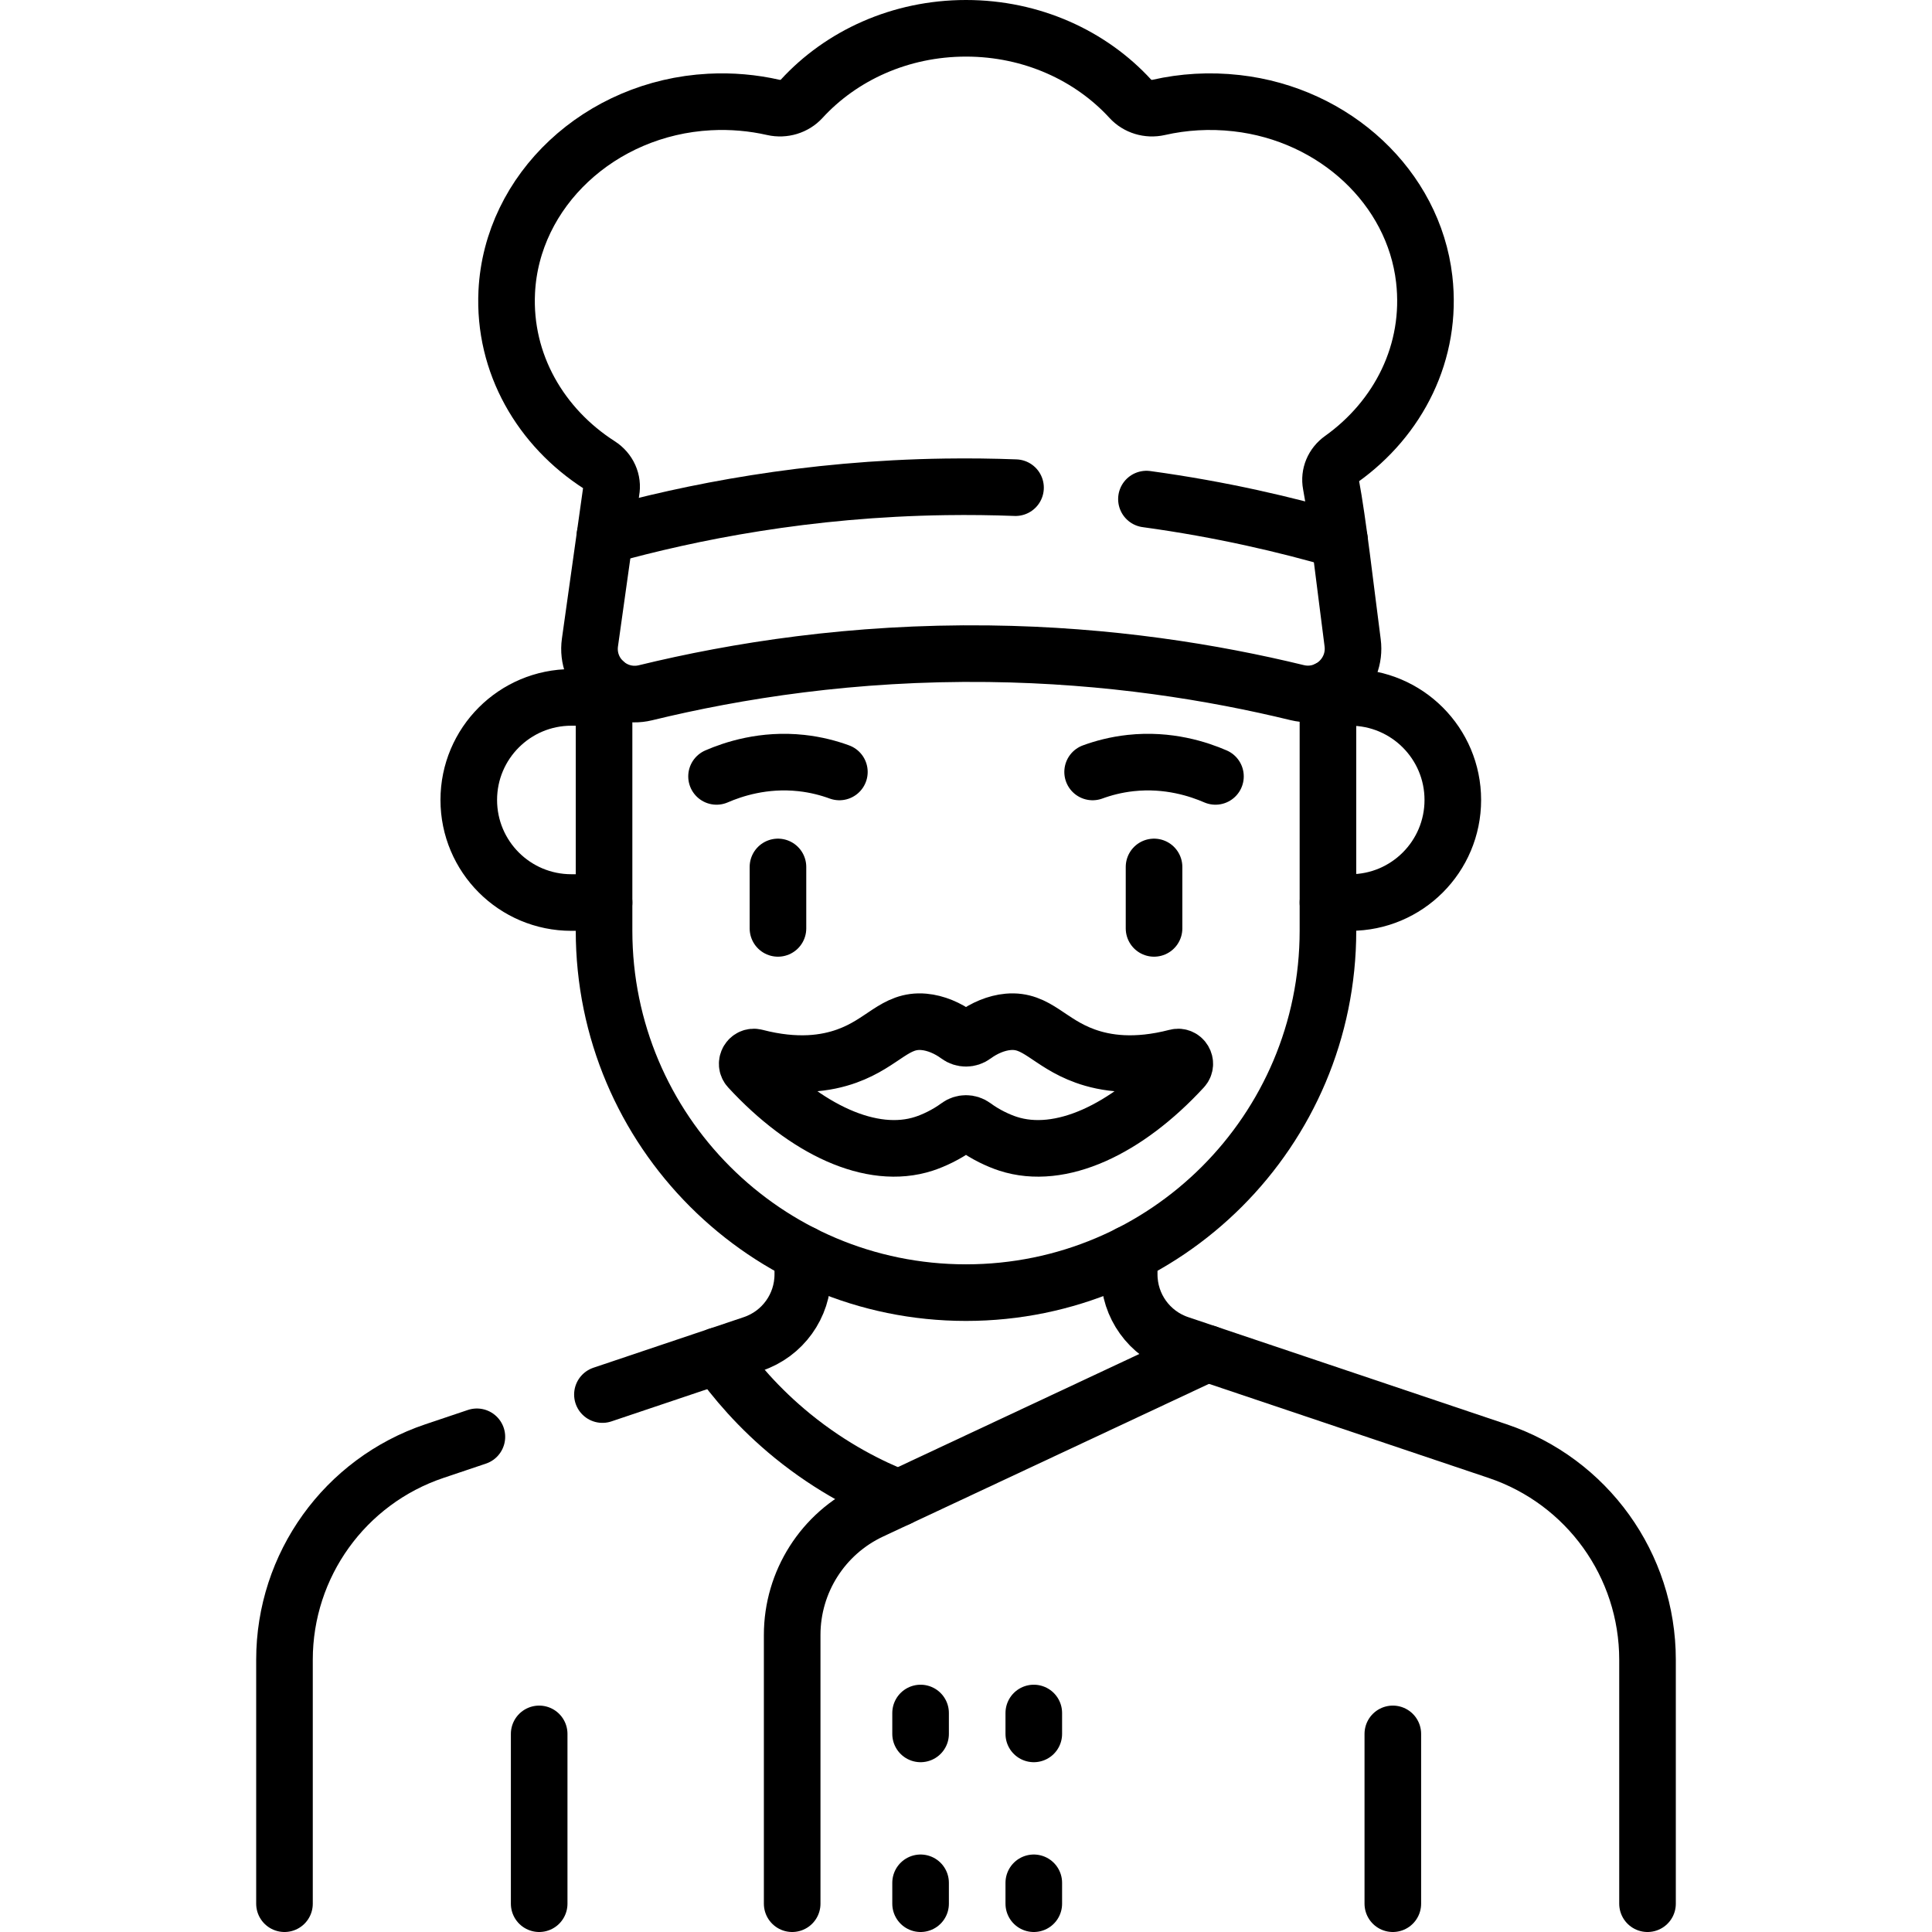 <?xml version="1.0" encoding="UTF-8"?>
<svg xmlns="http://www.w3.org/2000/svg" xmlns:xlink="http://www.w3.org/1999/xlink" version="1.1" id="Capa_1" x="0px" y="0px" viewBox="0 0 512 512" style="enable-background:new 0 0 512 512;" xml:space="preserve" width="512" height="512">
<g>
	<g>
		<g>
			<path style="fill:none;stroke:#000000;stroke-width:15;stroke-linecap:round;stroke-linejoin:round;stroke-miterlimit:10;" d="&#10;&#9;&#9;&#9;&#9;M126.379,380.768l-11.269,3.792c-23.74,7.99-39.72,30.23-39.72,55.28v64.66"/>
			<path style="fill:none;stroke:#000000;stroke-width:15;stroke-linecap:round;stroke-linejoin:round;stroke-miterlimit:10;" d="&#10;&#9;&#9;&#9;&#9;M212.75,332.27v5.47c0,8.35-5.33,15.76-13.24,18.42l-39.862,13.413"/>
			<path style="fill:none;stroke:#000000;stroke-width:15;stroke-linecap:round;stroke-linejoin:round;stroke-miterlimit:10;" d="&#10;&#9;&#9;&#9;&#9;M299.25,332.27v5.47c0,8.35,5.33,15.76,13.24,18.42l84.4,28.4c23.74,7.99,39.72,30.23,39.72,55.28v64.66"/>
		</g>
	</g>
	<g>
		<path style="fill:none;stroke:#000000;stroke-width:15;stroke-linecap:round;stroke-linejoin:round;stroke-miterlimit:10;" d="&#10;&#9;&#9;&#9;M351.92,239.18h5.91c7.51,0,14.3-3.04,19.22-7.96c4.92-4.92,7.96-11.72,7.96-19.22c0-15.01-12.17-27.18-27.18-27.18h-5.91"/>
		<path style="fill:none;stroke:#000000;stroke-width:15;stroke-linecap:round;stroke-linejoin:round;stroke-miterlimit:10;" d="&#10;&#9;&#9;&#9;M160.08,239.18h-8.66c-7.51,0-14.31-3.04-19.23-7.96c-4.92-4.92-7.96-11.72-7.96-19.22c0-15.01,12.17-27.18,27.19-27.18h8.66"/>
	</g>
	<path style="fill:none;stroke:#000000;stroke-width:15;stroke-linecap:round;stroke-linejoin:round;stroke-miterlimit:10;" d="&#10;&#9;&#9;M351.92,182.64c0,21.75,0,46.65,0,64c0,52.97-42.94,95.92-95.92,95.92s-95.92-42.95-95.92-95.92v-65.9"/>
	<g>
		<path style="fill:none;stroke:#000000;stroke-width:15;stroke-linecap:round;stroke-linejoin:round;stroke-miterlimit:10;" d="&#10;&#9;&#9;&#9;M377.428,73.948c-2.807-24.2-23.598-43.654-49.707-46.604c-7.19-0.813-14.141-0.36-20.657,1.119&#10;&#9;&#9;&#9;c-2.764,0.627-5.663-0.265-7.504-2.273C289.086,14.76,273.464,7.5,256,7.5c-17.464,0-33.085,7.26-43.56,18.69&#10;&#9;&#9;&#9;c-1.841,2.008-4.74,2.9-7.504,2.273c-5.383-1.222-11.062-1.743-16.927-1.43c-29.02,1.552-52.403,23.437-53.716,50.306&#10;&#9;&#9;&#9;c-0.929,19.021,9.021,35.939,24.572,45.907c2.407,1.543,3.615,4.247,3.11,6.916l-5.632,40.101&#10;&#9;&#9;&#9;c-1.18,8.398,6.479,15.332,14.719,13.326c24.082-5.861,54.978-10.79,90.907-10.349c31.919,0.392,59.607,4.921,81.8,10.315&#10;&#9;&#9;&#9;c8.177,1.988,15.784-4.881,14.692-13.225c-1.916-14.633-3.833-31.785-5.749-41.992c-0.476-2.535,0.587-5.116,2.789-6.688&#10;&#9;&#9;&#9;C370.569,110.896,379.677,93.343,377.428,73.948z"/>
		<path style="fill:none;stroke:#000000;stroke-width:15;stroke-linecap:round;stroke-linejoin:round;stroke-miterlimit:10;" d="&#10;&#9;&#9;&#9;M303.818,132.264c20.004,2.738,37.249,6.832,51.169,10.878"/>
		<path style="fill:none;stroke:#000000;stroke-width:15;stroke-linecap:round;stroke-linejoin:round;stroke-miterlimit:10;" d="&#10;&#9;&#9;&#9;M160.307,142.034c22.837-6.361,53.615-12.484,90.245-13.014c6.355-0.092,12.549-0.011,18.573,0.218"/>
	</g>
	<path style="fill:none;stroke:#000000;stroke-width:15;stroke-linecap:round;stroke-linejoin:round;stroke-miterlimit:10;" d="&#10;&#9;&#9;M319.936,358.667l-89.109,41.749c-12.749,5.973-20.893,18.782-20.893,32.861V504.5"/>
	<path style="fill:none;stroke:#000000;stroke-width:15;stroke-linecap:round;stroke-linejoin:round;stroke-miterlimit:10;" d="&#10;&#9;&#9;M190.19,359.3c4.33,6.12,10.76,13.85,19.89,21.28c10.49,8.52,20.69,13.51,28.04,16.42"/>
	<g>
		
			<line style="fill:none;stroke:#000000;stroke-width:15;stroke-linecap:round;stroke-linejoin:round;stroke-miterlimit:10;" x1="142.887" y1="504.5" x2="142.887" y2="459.5"/>
		
			<line style="fill:none;stroke:#000000;stroke-width:15;stroke-linecap:round;stroke-linejoin:round;stroke-miterlimit:10;" x1="369.113" y1="504.5" x2="369.113" y2="459.5"/>
	</g>
	<g>
		<path style="fill:none;stroke:#000000;stroke-width:15;stroke-linecap:round;stroke-linejoin:round;stroke-miterlimit:10;" d="&#10;&#9;&#9;&#9;M289.555,204.576c2.733-0.999,6.121-1.929,10.062-2.359c10.016-1.093,18.111,1.642,22.492,3.538"/>
		<path style="fill:none;stroke:#000000;stroke-width:15;stroke-linecap:round;stroke-linejoin:round;stroke-miterlimit:10;" d="&#10;&#9;&#9;&#9;M222.445,204.576c-2.733-0.999-6.121-1.929-10.062-2.359c-10.016-1.093-18.111,1.642-22.492,3.538"/>
		
			<line style="fill:none;stroke:#000000;stroke-width:15;stroke-linecap:round;stroke-linejoin:round;stroke-miterlimit:10;" x1="305.833" y1="229.75" x2="305.833" y2="246.032"/>
		
			<line style="fill:none;stroke:#000000;stroke-width:15;stroke-linecap:round;stroke-linejoin:round;stroke-miterlimit:10;" x1="206.167" y1="229.75" x2="206.167" y2="246.032"/>
	</g>
	<path style="fill:none;stroke:#000000;stroke-width:15;stroke-linecap:round;stroke-linejoin:round;stroke-miterlimit:10;" d="&#10;&#9;&#9;M287.572,279.865c-9.705-3.497-12.749-9.749-20.427-9.058c-3.089,0.278-6.296,1.624-9.031,3.646c-1.26,0.932-2.968,0.932-4.228,0&#10;&#9;&#9;c-2.735-2.022-5.942-3.368-9.031-3.646c-7.678-0.691-10.722,5.561-20.427,9.058c-5.384,1.94-13.21,3.173-24.198,0.321&#10;&#9;&#9;c-1.699-0.441-2.929,1.631-1.74,2.921c14.988,16.268,32.515,24.509,46.365,20.002c2.492-0.811,5.971-2.397,9.063-4.687&#10;&#9;&#9;c1.234-0.914,2.929-0.914,4.164,0c3.092,2.291,6.571,3.876,9.063,4.687c13.85,4.508,31.377-3.734,46.365-20.002&#10;&#9;&#9;c1.189-1.291-0.042-3.362-1.74-2.921C300.782,283.038,292.956,281.805,287.572,279.865z"/>
	<g>
		<g>
			
				<line style="fill:none;stroke:#000000;stroke-width:15;stroke-linecap:round;stroke-linejoin:round;stroke-miterlimit:10;" x1="243.965" y1="453.966" x2="243.965" y2="459.5"/>
			
				<line style="fill:none;stroke:#000000;stroke-width:15;stroke-linecap:round;stroke-linejoin:round;stroke-miterlimit:10;" x1="243.965" y1="498.966" x2="243.965" y2="504.5"/>
		</g>
		<g>
			
				<line style="fill:none;stroke:#000000;stroke-width:15;stroke-linecap:round;stroke-linejoin:round;stroke-miterlimit:10;" x1="273.965" y1="453.966" x2="273.965" y2="459.5"/>
			
				<line style="fill:none;stroke:#000000;stroke-width:15;stroke-linecap:round;stroke-linejoin:round;stroke-miterlimit:10;" x1="273.965" y1="498.966" x2="273.965" y2="504.5"/>
		</g>
	</g>
</g>















</svg>
